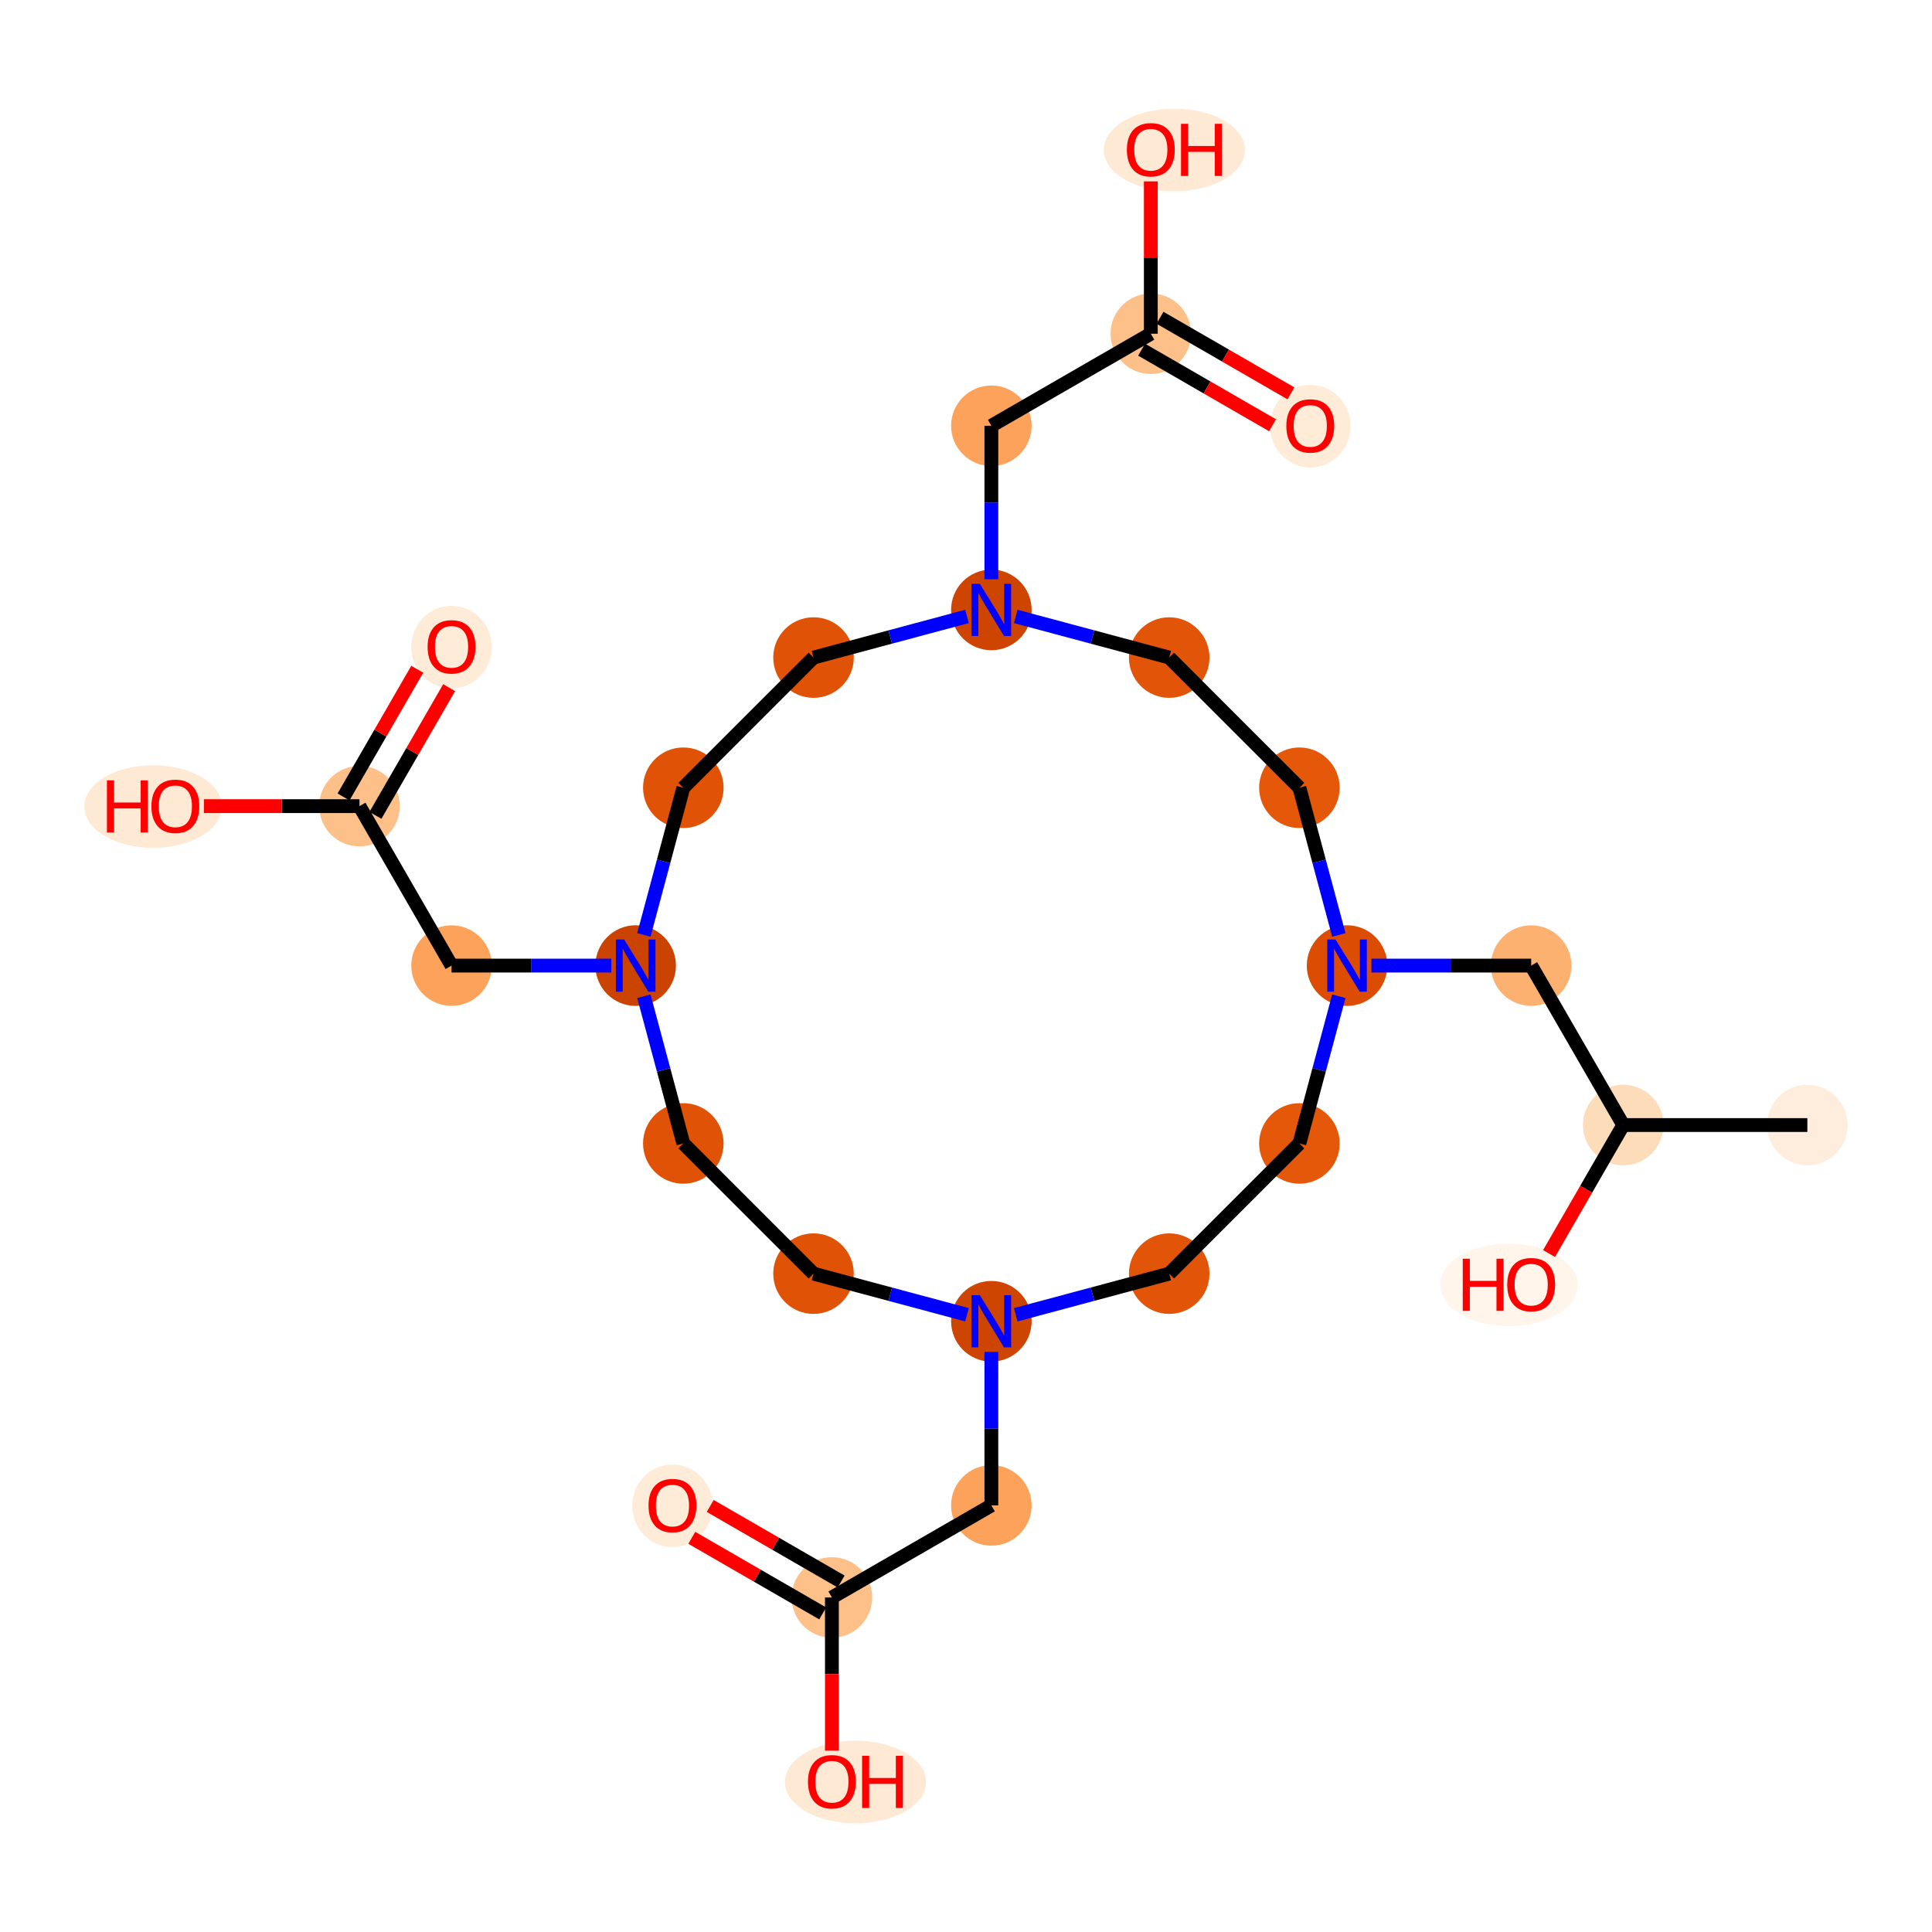 <?xml version='1.0' encoding='iso-8859-1'?>
<svg version='1.1' baseProfile='full'
              xmlns='http://www.w3.org/2000/svg'
                      xmlns:rdkit='http://www.rdkit.org/xml'
                      xmlns:xlink='http://www.w3.org/1999/xlink'
                  xml:space='preserve'
width='280px' height='280px' viewBox='0 0 280 280'>
<!-- END OF HEADER -->
<rect style='opacity:1.0;fill:#FFFFFF;stroke:none' width='280' height='280' x='0' y='0'> </rect>
<ellipse cx='261.936' cy='163.05' rx='5.337' ry='5.337'  style='fill:#FEEDDD;fill-rule:evenodd;stroke:#FEEDDD;stroke-width:1.0px;stroke-linecap:butt;stroke-linejoin:miter;stroke-opacity:1' />
<ellipse cx='235.252' cy='163.05' rx='5.337' ry='5.337'  style='fill:#FDDCBA;fill-rule:evenodd;stroke:#FDDCBA;stroke-width:1.0px;stroke-linecap:butt;stroke-linejoin:miter;stroke-opacity:1' />
<ellipse cx='218.686' cy='186.218' rx='9.464' ry='5.487'  style='fill:#FFF5EB;fill-rule:evenodd;stroke:#FFF5EB;stroke-width:1.0px;stroke-linecap:butt;stroke-linejoin:miter;stroke-opacity:1' />
<ellipse cx='221.91' cy='139.941' rx='5.337' ry='5.337'  style='fill:#FDB171;fill-rule:evenodd;stroke:#FDB171;stroke-width:1.0px;stroke-linecap:butt;stroke-linejoin:miter;stroke-opacity:1' />
<ellipse cx='195.225' cy='139.941' rx='5.337' ry='5.344'  style='fill:#DC4C03;fill-rule:evenodd;stroke:#DC4C03;stroke-width:1.0px;stroke-linecap:butt;stroke-linejoin:miter;stroke-opacity:1' />
<ellipse cx='188.319' cy='165.716' rx='5.337' ry='5.337'  style='fill:#E5580A;fill-rule:evenodd;stroke:#E5580A;stroke-width:1.0px;stroke-linecap:butt;stroke-linejoin:miter;stroke-opacity:1' />
<ellipse cx='169.45' cy='184.585' rx='5.337' ry='5.337'  style='fill:#E25508;fill-rule:evenodd;stroke:#E25508;stroke-width:1.0px;stroke-linecap:butt;stroke-linejoin:miter;stroke-opacity:1' />
<ellipse cx='143.676' cy='191.491' rx='5.337' ry='5.344'  style='fill:#CE4401;fill-rule:evenodd;stroke:#CE4401;stroke-width:1.0px;stroke-linecap:butt;stroke-linejoin:miter;stroke-opacity:1' />
<ellipse cx='143.676' cy='218.175' rx='5.337' ry='5.337'  style='fill:#FDA25A;fill-rule:evenodd;stroke:#FDA25A;stroke-width:1.0px;stroke-linecap:butt;stroke-linejoin:miter;stroke-opacity:1' />
<ellipse cx='120.566' cy='231.517' rx='5.337' ry='5.337'  style='fill:#FDC089;fill-rule:evenodd;stroke:#FDC089;stroke-width:1.0px;stroke-linecap:butt;stroke-linejoin:miter;stroke-opacity:1' />
<ellipse cx='97.457' cy='218.234' rx='5.337' ry='5.487'  style='fill:#FEECD9;fill-rule:evenodd;stroke:#FEECD9;stroke-width:1.0px;stroke-linecap:butt;stroke-linejoin:miter;stroke-opacity:1' />
<ellipse cx='123.977' cy='258.26' rx='9.729' ry='5.487'  style='fill:#FEE9D5;fill-rule:evenodd;stroke:#FEE9D5;stroke-width:1.0px;stroke-linecap:butt;stroke-linejoin:miter;stroke-opacity:1' />
<ellipse cx='117.901' cy='184.585' rx='5.337' ry='5.337'  style='fill:#E05206;fill-rule:evenodd;stroke:#E05206;stroke-width:1.0px;stroke-linecap:butt;stroke-linejoin:miter;stroke-opacity:1' />
<ellipse cx='99.032' cy='165.716' rx='5.337' ry='5.337'  style='fill:#E05206;fill-rule:evenodd;stroke:#E05206;stroke-width:1.0px;stroke-linecap:butt;stroke-linejoin:miter;stroke-opacity:1' />
<ellipse cx='92.126' cy='139.941' rx='5.337' ry='5.344'  style='fill:#CB4301;fill-rule:evenodd;stroke:#CB4301;stroke-width:1.0px;stroke-linecap:butt;stroke-linejoin:miter;stroke-opacity:1' />
<ellipse cx='65.442' cy='139.941' rx='5.337' ry='5.337'  style='fill:#FDA25A;fill-rule:evenodd;stroke:#FDA25A;stroke-width:1.0px;stroke-linecap:butt;stroke-linejoin:miter;stroke-opacity:1' />
<ellipse cx='52.099' cy='116.832' rx='5.337' ry='5.337'  style='fill:#FDC089;fill-rule:evenodd;stroke:#FDC089;stroke-width:1.0px;stroke-linecap:butt;stroke-linejoin:miter;stroke-opacity:1' />
<ellipse cx='65.442' cy='93.782' rx='5.337' ry='5.487'  style='fill:#FEECD9;fill-rule:evenodd;stroke:#FEECD9;stroke-width:1.0px;stroke-linecap:butt;stroke-linejoin:miter;stroke-opacity:1' />
<ellipse cx='22.192' cy='116.891' rx='9.464' ry='5.487'  style='fill:#FEE9D5;fill-rule:evenodd;stroke:#FEE9D5;stroke-width:1.0px;stroke-linecap:butt;stroke-linejoin:miter;stroke-opacity:1' />
<ellipse cx='99.032' cy='114.166' rx='5.337' ry='5.337'  style='fill:#E05206;fill-rule:evenodd;stroke:#E05206;stroke-width:1.0px;stroke-linecap:butt;stroke-linejoin:miter;stroke-opacity:1' />
<ellipse cx='117.901' cy='95.298' rx='5.337' ry='5.337'  style='fill:#E05206;fill-rule:evenodd;stroke:#E05206;stroke-width:1.0px;stroke-linecap:butt;stroke-linejoin:miter;stroke-opacity:1' />
<ellipse cx='143.676' cy='88.391' rx='5.337' ry='5.344'  style='fill:#CE4401;fill-rule:evenodd;stroke:#CE4401;stroke-width:1.0px;stroke-linecap:butt;stroke-linejoin:miter;stroke-opacity:1' />
<ellipse cx='143.676' cy='61.707' rx='5.337' ry='5.337'  style='fill:#FDA25A;fill-rule:evenodd;stroke:#FDA25A;stroke-width:1.0px;stroke-linecap:butt;stroke-linejoin:miter;stroke-opacity:1' />
<ellipse cx='166.785' cy='48.365' rx='5.337' ry='5.337'  style='fill:#FDC089;fill-rule:evenodd;stroke:#FDC089;stroke-width:1.0px;stroke-linecap:butt;stroke-linejoin:miter;stroke-opacity:1' />
<ellipse cx='189.894' cy='61.766' rx='5.337' ry='5.487'  style='fill:#FEECD9;fill-rule:evenodd;stroke:#FEECD9;stroke-width:1.0px;stroke-linecap:butt;stroke-linejoin:miter;stroke-opacity:1' />
<ellipse cx='170.195' cy='21.74' rx='9.729' ry='5.487'  style='fill:#FEE9D5;fill-rule:evenodd;stroke:#FEE9D5;stroke-width:1.0px;stroke-linecap:butt;stroke-linejoin:miter;stroke-opacity:1' />
<ellipse cx='169.45' cy='95.298' rx='5.337' ry='5.337'  style='fill:#E25508;fill-rule:evenodd;stroke:#E25508;stroke-width:1.0px;stroke-linecap:butt;stroke-linejoin:miter;stroke-opacity:1' />
<ellipse cx='188.319' cy='114.166' rx='5.337' ry='5.337'  style='fill:#E5580A;fill-rule:evenodd;stroke:#E5580A;stroke-width:1.0px;stroke-linecap:butt;stroke-linejoin:miter;stroke-opacity:1' />
<path class='bond-0 atom-0 atom-1' d='M 261.936,163.05 L 235.252,163.05' style='fill:none;fill-rule:evenodd;stroke:#000000;stroke-width:2.0px;stroke-linecap:butt;stroke-linejoin:miter;stroke-opacity:1' />
<path class='bond-1 atom-1 atom-2' d='M 235.252,163.05 L 229.876,172.361' style='fill:none;fill-rule:evenodd;stroke:#000000;stroke-width:2.0px;stroke-linecap:butt;stroke-linejoin:miter;stroke-opacity:1' />
<path class='bond-1 atom-1 atom-2' d='M 229.876,172.361 L 224.501,181.671' style='fill:none;fill-rule:evenodd;stroke:#FF0000;stroke-width:2.0px;stroke-linecap:butt;stroke-linejoin:miter;stroke-opacity:1' />
<path class='bond-2 atom-1 atom-3' d='M 235.252,163.05 L 221.91,139.941' style='fill:none;fill-rule:evenodd;stroke:#000000;stroke-width:2.0px;stroke-linecap:butt;stroke-linejoin:miter;stroke-opacity:1' />
<path class='bond-3 atom-3 atom-4' d='M 221.91,139.941 L 210.334,139.941' style='fill:none;fill-rule:evenodd;stroke:#000000;stroke-width:2.0px;stroke-linecap:butt;stroke-linejoin:miter;stroke-opacity:1' />
<path class='bond-3 atom-3 atom-4' d='M 210.334,139.941 L 198.758,139.941' style='fill:none;fill-rule:evenodd;stroke:#0000FF;stroke-width:2.0px;stroke-linecap:butt;stroke-linejoin:miter;stroke-opacity:1' />
<path class='bond-4 atom-4 atom-5' d='M 194.034,144.387 L 191.177,155.052' style='fill:none;fill-rule:evenodd;stroke:#0000FF;stroke-width:2.0px;stroke-linecap:butt;stroke-linejoin:miter;stroke-opacity:1' />
<path class='bond-4 atom-4 atom-5' d='M 191.177,155.052 L 188.319,165.716' style='fill:none;fill-rule:evenodd;stroke:#000000;stroke-width:2.0px;stroke-linecap:butt;stroke-linejoin:miter;stroke-opacity:1' />
<path class='bond-27 atom-27 atom-4' d='M 188.319,114.166 L 191.177,124.831' style='fill:none;fill-rule:evenodd;stroke:#000000;stroke-width:2.0px;stroke-linecap:butt;stroke-linejoin:miter;stroke-opacity:1' />
<path class='bond-27 atom-27 atom-4' d='M 191.177,124.831 L 194.034,135.496' style='fill:none;fill-rule:evenodd;stroke:#0000FF;stroke-width:2.0px;stroke-linecap:butt;stroke-linejoin:miter;stroke-opacity:1' />
<path class='bond-5 atom-5 atom-6' d='M 188.319,165.716 L 169.45,184.585' style='fill:none;fill-rule:evenodd;stroke:#000000;stroke-width:2.0px;stroke-linecap:butt;stroke-linejoin:miter;stroke-opacity:1' />
<path class='bond-6 atom-6 atom-7' d='M 169.45,184.585 L 158.33,187.565' style='fill:none;fill-rule:evenodd;stroke:#000000;stroke-width:2.0px;stroke-linecap:butt;stroke-linejoin:miter;stroke-opacity:1' />
<path class='bond-6 atom-6 atom-7' d='M 158.33,187.565 L 147.209,190.545' style='fill:none;fill-rule:evenodd;stroke:#0000FF;stroke-width:2.0px;stroke-linecap:butt;stroke-linejoin:miter;stroke-opacity:1' />
<path class='bond-7 atom-7 atom-8' d='M 143.676,195.937 L 143.676,207.056' style='fill:none;fill-rule:evenodd;stroke:#0000FF;stroke-width:2.0px;stroke-linecap:butt;stroke-linejoin:miter;stroke-opacity:1' />
<path class='bond-7 atom-7 atom-8' d='M 143.676,207.056 L 143.676,218.175' style='fill:none;fill-rule:evenodd;stroke:#000000;stroke-width:2.0px;stroke-linecap:butt;stroke-linejoin:miter;stroke-opacity:1' />
<path class='bond-11 atom-7 atom-12' d='M 140.143,190.545 L 129.022,187.565' style='fill:none;fill-rule:evenodd;stroke:#0000FF;stroke-width:2.0px;stroke-linecap:butt;stroke-linejoin:miter;stroke-opacity:1' />
<path class='bond-11 atom-7 atom-12' d='M 129.022,187.565 L 117.901,184.585' style='fill:none;fill-rule:evenodd;stroke:#000000;stroke-width:2.0px;stroke-linecap:butt;stroke-linejoin:miter;stroke-opacity:1' />
<path class='bond-8 atom-8 atom-9' d='M 143.676,218.175 L 120.566,231.517' style='fill:none;fill-rule:evenodd;stroke:#000000;stroke-width:2.0px;stroke-linecap:butt;stroke-linejoin:miter;stroke-opacity:1' />
<path class='bond-9 atom-9 atom-10' d='M 121.901,229.207 L 112.414,223.729' style='fill:none;fill-rule:evenodd;stroke:#000000;stroke-width:2.0px;stroke-linecap:butt;stroke-linejoin:miter;stroke-opacity:1' />
<path class='bond-9 atom-9 atom-10' d='M 112.414,223.729 L 102.927,218.252' style='fill:none;fill-rule:evenodd;stroke:#FF0000;stroke-width:2.0px;stroke-linecap:butt;stroke-linejoin:miter;stroke-opacity:1' />
<path class='bond-9 atom-9 atom-10' d='M 119.232,233.828 L 109.746,228.351' style='fill:none;fill-rule:evenodd;stroke:#000000;stroke-width:2.0px;stroke-linecap:butt;stroke-linejoin:miter;stroke-opacity:1' />
<path class='bond-9 atom-9 atom-10' d='M 109.746,228.351 L 100.259,222.874' style='fill:none;fill-rule:evenodd;stroke:#FF0000;stroke-width:2.0px;stroke-linecap:butt;stroke-linejoin:miter;stroke-opacity:1' />
<path class='bond-10 atom-9 atom-11' d='M 120.566,231.517 L 120.566,242.615' style='fill:none;fill-rule:evenodd;stroke:#000000;stroke-width:2.0px;stroke-linecap:butt;stroke-linejoin:miter;stroke-opacity:1' />
<path class='bond-10 atom-9 atom-11' d='M 120.566,242.615 L 120.566,253.713' style='fill:none;fill-rule:evenodd;stroke:#FF0000;stroke-width:2.0px;stroke-linecap:butt;stroke-linejoin:miter;stroke-opacity:1' />
<path class='bond-12 atom-12 atom-13' d='M 117.901,184.585 L 99.032,165.716' style='fill:none;fill-rule:evenodd;stroke:#000000;stroke-width:2.0px;stroke-linecap:butt;stroke-linejoin:miter;stroke-opacity:1' />
<path class='bond-13 atom-13 atom-14' d='M 99.032,165.716 L 96.174,155.052' style='fill:none;fill-rule:evenodd;stroke:#000000;stroke-width:2.0px;stroke-linecap:butt;stroke-linejoin:miter;stroke-opacity:1' />
<path class='bond-13 atom-13 atom-14' d='M 96.174,155.052 L 93.317,144.387' style='fill:none;fill-rule:evenodd;stroke:#0000FF;stroke-width:2.0px;stroke-linecap:butt;stroke-linejoin:miter;stroke-opacity:1' />
<path class='bond-14 atom-14 atom-15' d='M 88.593,139.941 L 77.017,139.941' style='fill:none;fill-rule:evenodd;stroke:#0000FF;stroke-width:2.0px;stroke-linecap:butt;stroke-linejoin:miter;stroke-opacity:1' />
<path class='bond-14 atom-14 atom-15' d='M 77.017,139.941 L 65.442,139.941' style='fill:none;fill-rule:evenodd;stroke:#000000;stroke-width:2.0px;stroke-linecap:butt;stroke-linejoin:miter;stroke-opacity:1' />
<path class='bond-18 atom-14 atom-19' d='M 93.317,135.496 L 96.174,124.831' style='fill:none;fill-rule:evenodd;stroke:#0000FF;stroke-width:2.0px;stroke-linecap:butt;stroke-linejoin:miter;stroke-opacity:1' />
<path class='bond-18 atom-14 atom-19' d='M 96.174,124.831 L 99.032,114.166' style='fill:none;fill-rule:evenodd;stroke:#000000;stroke-width:2.0px;stroke-linecap:butt;stroke-linejoin:miter;stroke-opacity:1' />
<path class='bond-15 atom-15 atom-16' d='M 65.442,139.941 L 52.099,116.832' style='fill:none;fill-rule:evenodd;stroke:#000000;stroke-width:2.0px;stroke-linecap:butt;stroke-linejoin:miter;stroke-opacity:1' />
<path class='bond-16 atom-16 atom-17' d='M 54.41,118.166 L 59.752,108.915' style='fill:none;fill-rule:evenodd;stroke:#000000;stroke-width:2.0px;stroke-linecap:butt;stroke-linejoin:miter;stroke-opacity:1' />
<path class='bond-16 atom-16 atom-17' d='M 59.752,108.915 L 65.093,99.663' style='fill:none;fill-rule:evenodd;stroke:#FF0000;stroke-width:2.0px;stroke-linecap:butt;stroke-linejoin:miter;stroke-opacity:1' />
<path class='bond-16 atom-16 atom-17' d='M 49.788,115.498 L 55.13,106.246' style='fill:none;fill-rule:evenodd;stroke:#000000;stroke-width:2.0px;stroke-linecap:butt;stroke-linejoin:miter;stroke-opacity:1' />
<path class='bond-16 atom-16 atom-17' d='M 55.13,106.246 L 60.471,96.994' style='fill:none;fill-rule:evenodd;stroke:#FF0000;stroke-width:2.0px;stroke-linecap:butt;stroke-linejoin:miter;stroke-opacity:1' />
<path class='bond-17 atom-16 atom-18' d='M 52.099,116.832 L 40.825,116.832' style='fill:none;fill-rule:evenodd;stroke:#000000;stroke-width:2.0px;stroke-linecap:butt;stroke-linejoin:miter;stroke-opacity:1' />
<path class='bond-17 atom-16 atom-18' d='M 40.825,116.832 L 29.551,116.832' style='fill:none;fill-rule:evenodd;stroke:#FF0000;stroke-width:2.0px;stroke-linecap:butt;stroke-linejoin:miter;stroke-opacity:1' />
<path class='bond-19 atom-19 atom-20' d='M 99.032,114.166 L 117.901,95.298' style='fill:none;fill-rule:evenodd;stroke:#000000;stroke-width:2.0px;stroke-linecap:butt;stroke-linejoin:miter;stroke-opacity:1' />
<path class='bond-20 atom-20 atom-21' d='M 117.901,95.298 L 129.022,92.318' style='fill:none;fill-rule:evenodd;stroke:#000000;stroke-width:2.0px;stroke-linecap:butt;stroke-linejoin:miter;stroke-opacity:1' />
<path class='bond-20 atom-20 atom-21' d='M 129.022,92.318 L 140.143,89.338' style='fill:none;fill-rule:evenodd;stroke:#0000FF;stroke-width:2.0px;stroke-linecap:butt;stroke-linejoin:miter;stroke-opacity:1' />
<path class='bond-21 atom-21 atom-22' d='M 143.676,83.946 L 143.676,72.826' style='fill:none;fill-rule:evenodd;stroke:#0000FF;stroke-width:2.0px;stroke-linecap:butt;stroke-linejoin:miter;stroke-opacity:1' />
<path class='bond-21 atom-21 atom-22' d='M 143.676,72.826 L 143.676,61.707' style='fill:none;fill-rule:evenodd;stroke:#000000;stroke-width:2.0px;stroke-linecap:butt;stroke-linejoin:miter;stroke-opacity:1' />
<path class='bond-25 atom-21 atom-26' d='M 147.209,89.338 L 158.33,92.318' style='fill:none;fill-rule:evenodd;stroke:#0000FF;stroke-width:2.0px;stroke-linecap:butt;stroke-linejoin:miter;stroke-opacity:1' />
<path class='bond-25 atom-21 atom-26' d='M 158.33,92.318 L 169.45,95.298' style='fill:none;fill-rule:evenodd;stroke:#000000;stroke-width:2.0px;stroke-linecap:butt;stroke-linejoin:miter;stroke-opacity:1' />
<path class='bond-22 atom-22 atom-23' d='M 143.676,61.707 L 166.785,48.365' style='fill:none;fill-rule:evenodd;stroke:#000000;stroke-width:2.0px;stroke-linecap:butt;stroke-linejoin:miter;stroke-opacity:1' />
<path class='bond-23 atom-23 atom-24' d='M 165.451,50.676 L 174.937,56.153' style='fill:none;fill-rule:evenodd;stroke:#000000;stroke-width:2.0px;stroke-linecap:butt;stroke-linejoin:miter;stroke-opacity:1' />
<path class='bond-23 atom-23 atom-24' d='M 174.937,56.153 L 184.424,61.63' style='fill:none;fill-rule:evenodd;stroke:#FF0000;stroke-width:2.0px;stroke-linecap:butt;stroke-linejoin:miter;stroke-opacity:1' />
<path class='bond-23 atom-23 atom-24' d='M 168.119,46.054 L 177.606,51.531' style='fill:none;fill-rule:evenodd;stroke:#000000;stroke-width:2.0px;stroke-linecap:butt;stroke-linejoin:miter;stroke-opacity:1' />
<path class='bond-23 atom-23 atom-24' d='M 177.606,51.531 L 187.092,57.008' style='fill:none;fill-rule:evenodd;stroke:#FF0000;stroke-width:2.0px;stroke-linecap:butt;stroke-linejoin:miter;stroke-opacity:1' />
<path class='bond-24 atom-23 atom-25' d='M 166.785,48.365 L 166.785,37.326' style='fill:none;fill-rule:evenodd;stroke:#000000;stroke-width:2.0px;stroke-linecap:butt;stroke-linejoin:miter;stroke-opacity:1' />
<path class='bond-24 atom-23 atom-25' d='M 166.785,37.326 L 166.785,26.287' style='fill:none;fill-rule:evenodd;stroke:#FF0000;stroke-width:2.0px;stroke-linecap:butt;stroke-linejoin:miter;stroke-opacity:1' />
<path class='bond-26 atom-26 atom-27' d='M 169.45,95.298 L 188.319,114.166' style='fill:none;fill-rule:evenodd;stroke:#000000;stroke-width:2.0px;stroke-linecap:butt;stroke-linejoin:miter;stroke-opacity:1' />
<path  class='atom-2' d='M 211.994 182.424
L 213.018 182.424
L 213.018 185.637
L 216.882 185.637
L 216.882 182.424
L 217.907 182.424
L 217.907 189.981
L 216.882 189.981
L 216.882 186.491
L 213.018 186.491
L 213.018 189.981
L 211.994 189.981
L 211.994 182.424
' fill='#FF0000'/>
<path  class='atom-2' d='M 218.441 186.181
Q 218.441 184.366, 219.337 183.352
Q 220.234 182.338, 221.91 182.338
Q 223.585 182.338, 224.482 183.352
Q 225.379 184.366, 225.379 186.181
Q 225.379 188.017, 224.471 189.063
Q 223.564 190.098, 221.91 190.098
Q 220.245 190.098, 219.337 189.063
Q 218.441 188.028, 218.441 186.181
M 221.91 189.244
Q 223.062 189.244, 223.681 188.476
Q 224.311 187.697, 224.311 186.181
Q 224.311 184.697, 223.681 183.95
Q 223.062 183.192, 221.91 183.192
Q 220.757 183.192, 220.127 183.94
Q 219.508 184.687, 219.508 186.181
Q 219.508 187.707, 220.127 188.476
Q 220.757 189.244, 221.91 189.244
' fill='#FF0000'/>
<path  class='atom-4' d='M 193.555 136.163
L 196.031 140.165
Q 196.277 140.56, 196.672 141.276
Q 197.067 141.991, 197.088 142.033
L 197.088 136.163
L 198.091 136.163
L 198.091 143.72
L 197.056 143.72
L 194.398 139.344
Q 194.089 138.831, 193.758 138.244
Q 193.438 137.657, 193.342 137.476
L 193.342 143.72
L 192.36 143.72
L 192.36 136.163
L 193.555 136.163
' fill='#0000FF'/>
<path  class='atom-7' d='M 142.005 187.713
L 144.481 191.715
Q 144.727 192.11, 145.122 192.825
Q 145.517 193.541, 145.538 193.583
L 145.538 187.713
L 146.541 187.713
L 146.541 195.27
L 145.506 195.27
L 142.848 190.893
Q 142.539 190.381, 142.208 189.794
Q 141.888 189.207, 141.792 189.026
L 141.792 195.27
L 140.81 195.27
L 140.81 187.713
L 142.005 187.713
' fill='#0000FF'/>
<path  class='atom-10' d='M 93.988 218.197
Q 93.988 216.382, 94.885 215.368
Q 95.781 214.354, 97.457 214.354
Q 99.133 214.354, 100.03 215.368
Q 100.926 216.382, 100.926 218.197
Q 100.926 220.033, 100.019 221.079
Q 99.112 222.114, 97.457 222.114
Q 95.792 222.114, 94.885 221.079
Q 93.988 220.043, 93.988 218.197
M 97.457 221.26
Q 98.61 221.26, 99.229 220.492
Q 99.859 219.712, 99.859 218.197
Q 99.859 216.713, 99.229 215.966
Q 98.61 215.208, 97.457 215.208
Q 96.304 215.208, 95.675 215.955
Q 95.056 216.702, 95.056 218.197
Q 95.056 219.723, 95.675 220.492
Q 96.304 221.26, 97.457 221.26
' fill='#FF0000'/>
<path  class='atom-11' d='M 117.097 258.223
Q 117.097 256.408, 117.994 255.394
Q 118.891 254.38, 120.566 254.38
Q 122.242 254.38, 123.139 255.394
Q 124.035 256.408, 124.035 258.223
Q 124.035 260.059, 123.128 261.105
Q 122.221 262.14, 120.566 262.14
Q 118.901 262.14, 117.994 261.105
Q 117.097 260.07, 117.097 258.223
M 120.566 261.286
Q 121.719 261.286, 122.338 260.518
Q 122.968 259.739, 122.968 258.223
Q 122.968 256.739, 122.338 255.992
Q 121.719 255.234, 120.566 255.234
Q 119.414 255.234, 118.784 255.982
Q 118.165 256.729, 118.165 258.223
Q 118.165 259.749, 118.784 260.518
Q 119.414 261.286, 120.566 261.286
' fill='#FF0000'/>
<path  class='atom-11' d='M 124.943 254.466
L 125.967 254.466
L 125.967 257.679
L 129.831 257.679
L 129.831 254.466
L 130.856 254.466
L 130.856 262.023
L 129.831 262.023
L 129.831 258.533
L 125.967 258.533
L 125.967 262.023
L 124.943 262.023
L 124.943 254.466
' fill='#FF0000'/>
<path  class='atom-14' d='M 90.455 136.163
L 92.931 140.165
Q 93.177 140.56, 93.572 141.276
Q 93.967 141.991, 93.988 142.033
L 93.988 136.163
L 94.992 136.163
L 94.992 143.72
L 93.956 143.72
L 91.298 139.344
Q 90.989 138.831, 90.658 138.244
Q 90.338 137.657, 90.242 137.476
L 90.242 143.72
L 89.26 143.72
L 89.26 136.163
L 90.455 136.163
' fill='#0000FF'/>
<path  class='atom-17' d='M 61.972 93.744
Q 61.972 91.93, 62.869 90.916
Q 63.766 89.902, 65.442 89.902
Q 67.117 89.902, 68.014 90.916
Q 68.91 91.93, 68.91 93.744
Q 68.91 95.58, 68.003 96.626
Q 67.096 97.662, 65.442 97.662
Q 63.776 97.662, 62.869 96.626
Q 61.972 95.591, 61.972 93.744
M 65.442 96.808
Q 66.594 96.808, 67.213 96.039
Q 67.843 95.26, 67.843 93.744
Q 67.843 92.261, 67.213 91.513
Q 66.594 90.756, 65.442 90.756
Q 64.289 90.756, 63.659 91.503
Q 63.04 92.25, 63.04 93.744
Q 63.04 95.271, 63.659 96.039
Q 64.289 96.808, 65.442 96.808
' fill='#FF0000'/>
<path  class='atom-18' d='M 15.499 113.096
L 16.524 113.096
L 16.524 116.309
L 20.388 116.309
L 20.388 113.096
L 21.413 113.096
L 21.413 120.653
L 20.388 120.653
L 20.388 117.163
L 16.524 117.163
L 16.524 120.653
L 15.499 120.653
L 15.499 113.096
' fill='#FF0000'/>
<path  class='atom-18' d='M 21.946 116.853
Q 21.946 115.039, 22.843 114.025
Q 23.739 113.011, 25.415 113.011
Q 27.091 113.011, 27.988 114.025
Q 28.884 115.039, 28.884 116.853
Q 28.884 118.689, 27.977 119.735
Q 27.07 120.771, 25.415 120.771
Q 23.75 120.771, 22.843 119.735
Q 21.946 118.7, 21.946 116.853
M 25.415 119.917
Q 26.568 119.917, 27.187 119.148
Q 27.817 118.369, 27.817 116.853
Q 27.817 115.37, 27.187 114.623
Q 26.568 113.865, 25.415 113.865
Q 24.262 113.865, 23.633 114.612
Q 23.014 115.359, 23.014 116.853
Q 23.014 118.38, 23.633 119.148
Q 24.262 119.917, 25.415 119.917
' fill='#FF0000'/>
<path  class='atom-21' d='M 142.005 84.613
L 144.481 88.616
Q 144.727 89.01, 145.122 89.726
Q 145.517 90.441, 145.538 90.483
L 145.538 84.613
L 146.541 84.613
L 146.541 92.17
L 145.506 92.17
L 142.848 87.794
Q 142.539 87.281, 142.208 86.694
Q 141.888 86.107, 141.792 85.926
L 141.792 92.17
L 140.81 92.17
L 140.81 84.613
L 142.005 84.613
' fill='#0000FF'/>
<path  class='atom-24' d='M 186.425 61.729
Q 186.425 59.914, 187.322 58.9
Q 188.218 57.886, 189.894 57.886
Q 191.57 57.886, 192.466 58.9
Q 193.363 59.914, 193.363 61.729
Q 193.363 63.564, 192.456 64.611
Q 191.548 65.646, 189.894 65.646
Q 188.229 65.646, 187.322 64.611
Q 186.425 63.575, 186.425 61.729
M 189.894 64.792
Q 191.047 64.792, 191.666 64.023
Q 192.295 63.244, 192.295 61.729
Q 192.295 60.245, 191.666 59.498
Q 191.047 58.74, 189.894 58.74
Q 188.741 58.74, 188.111 59.487
Q 187.492 60.234, 187.492 61.729
Q 187.492 63.255, 188.111 64.023
Q 188.741 64.792, 189.894 64.792
' fill='#FF0000'/>
<path  class='atom-25' d='M 163.316 21.702
Q 163.316 19.888, 164.212 18.874
Q 165.109 17.86, 166.785 17.86
Q 168.46 17.86, 169.357 18.874
Q 170.254 19.888, 170.254 21.702
Q 170.254 23.538, 169.346 24.584
Q 168.439 25.619, 166.785 25.619
Q 165.12 25.619, 164.212 24.584
Q 163.316 23.549, 163.316 21.702
M 166.785 24.766
Q 167.937 24.766, 168.557 23.997
Q 169.186 23.218, 169.186 21.702
Q 169.186 20.219, 168.557 19.471
Q 167.937 18.714, 166.785 18.714
Q 165.632 18.714, 165.002 19.461
Q 164.383 20.208, 164.383 21.702
Q 164.383 23.229, 165.002 23.997
Q 165.632 24.766, 166.785 24.766
' fill='#FF0000'/>
<path  class='atom-25' d='M 171.161 17.945
L 172.186 17.945
L 172.186 21.158
L 176.049 21.158
L 176.049 17.945
L 177.074 17.945
L 177.074 25.502
L 176.049 25.502
L 176.049 22.012
L 172.186 22.012
L 172.186 25.502
L 171.161 25.502
L 171.161 17.945
' fill='#FF0000'/>
</svg>
